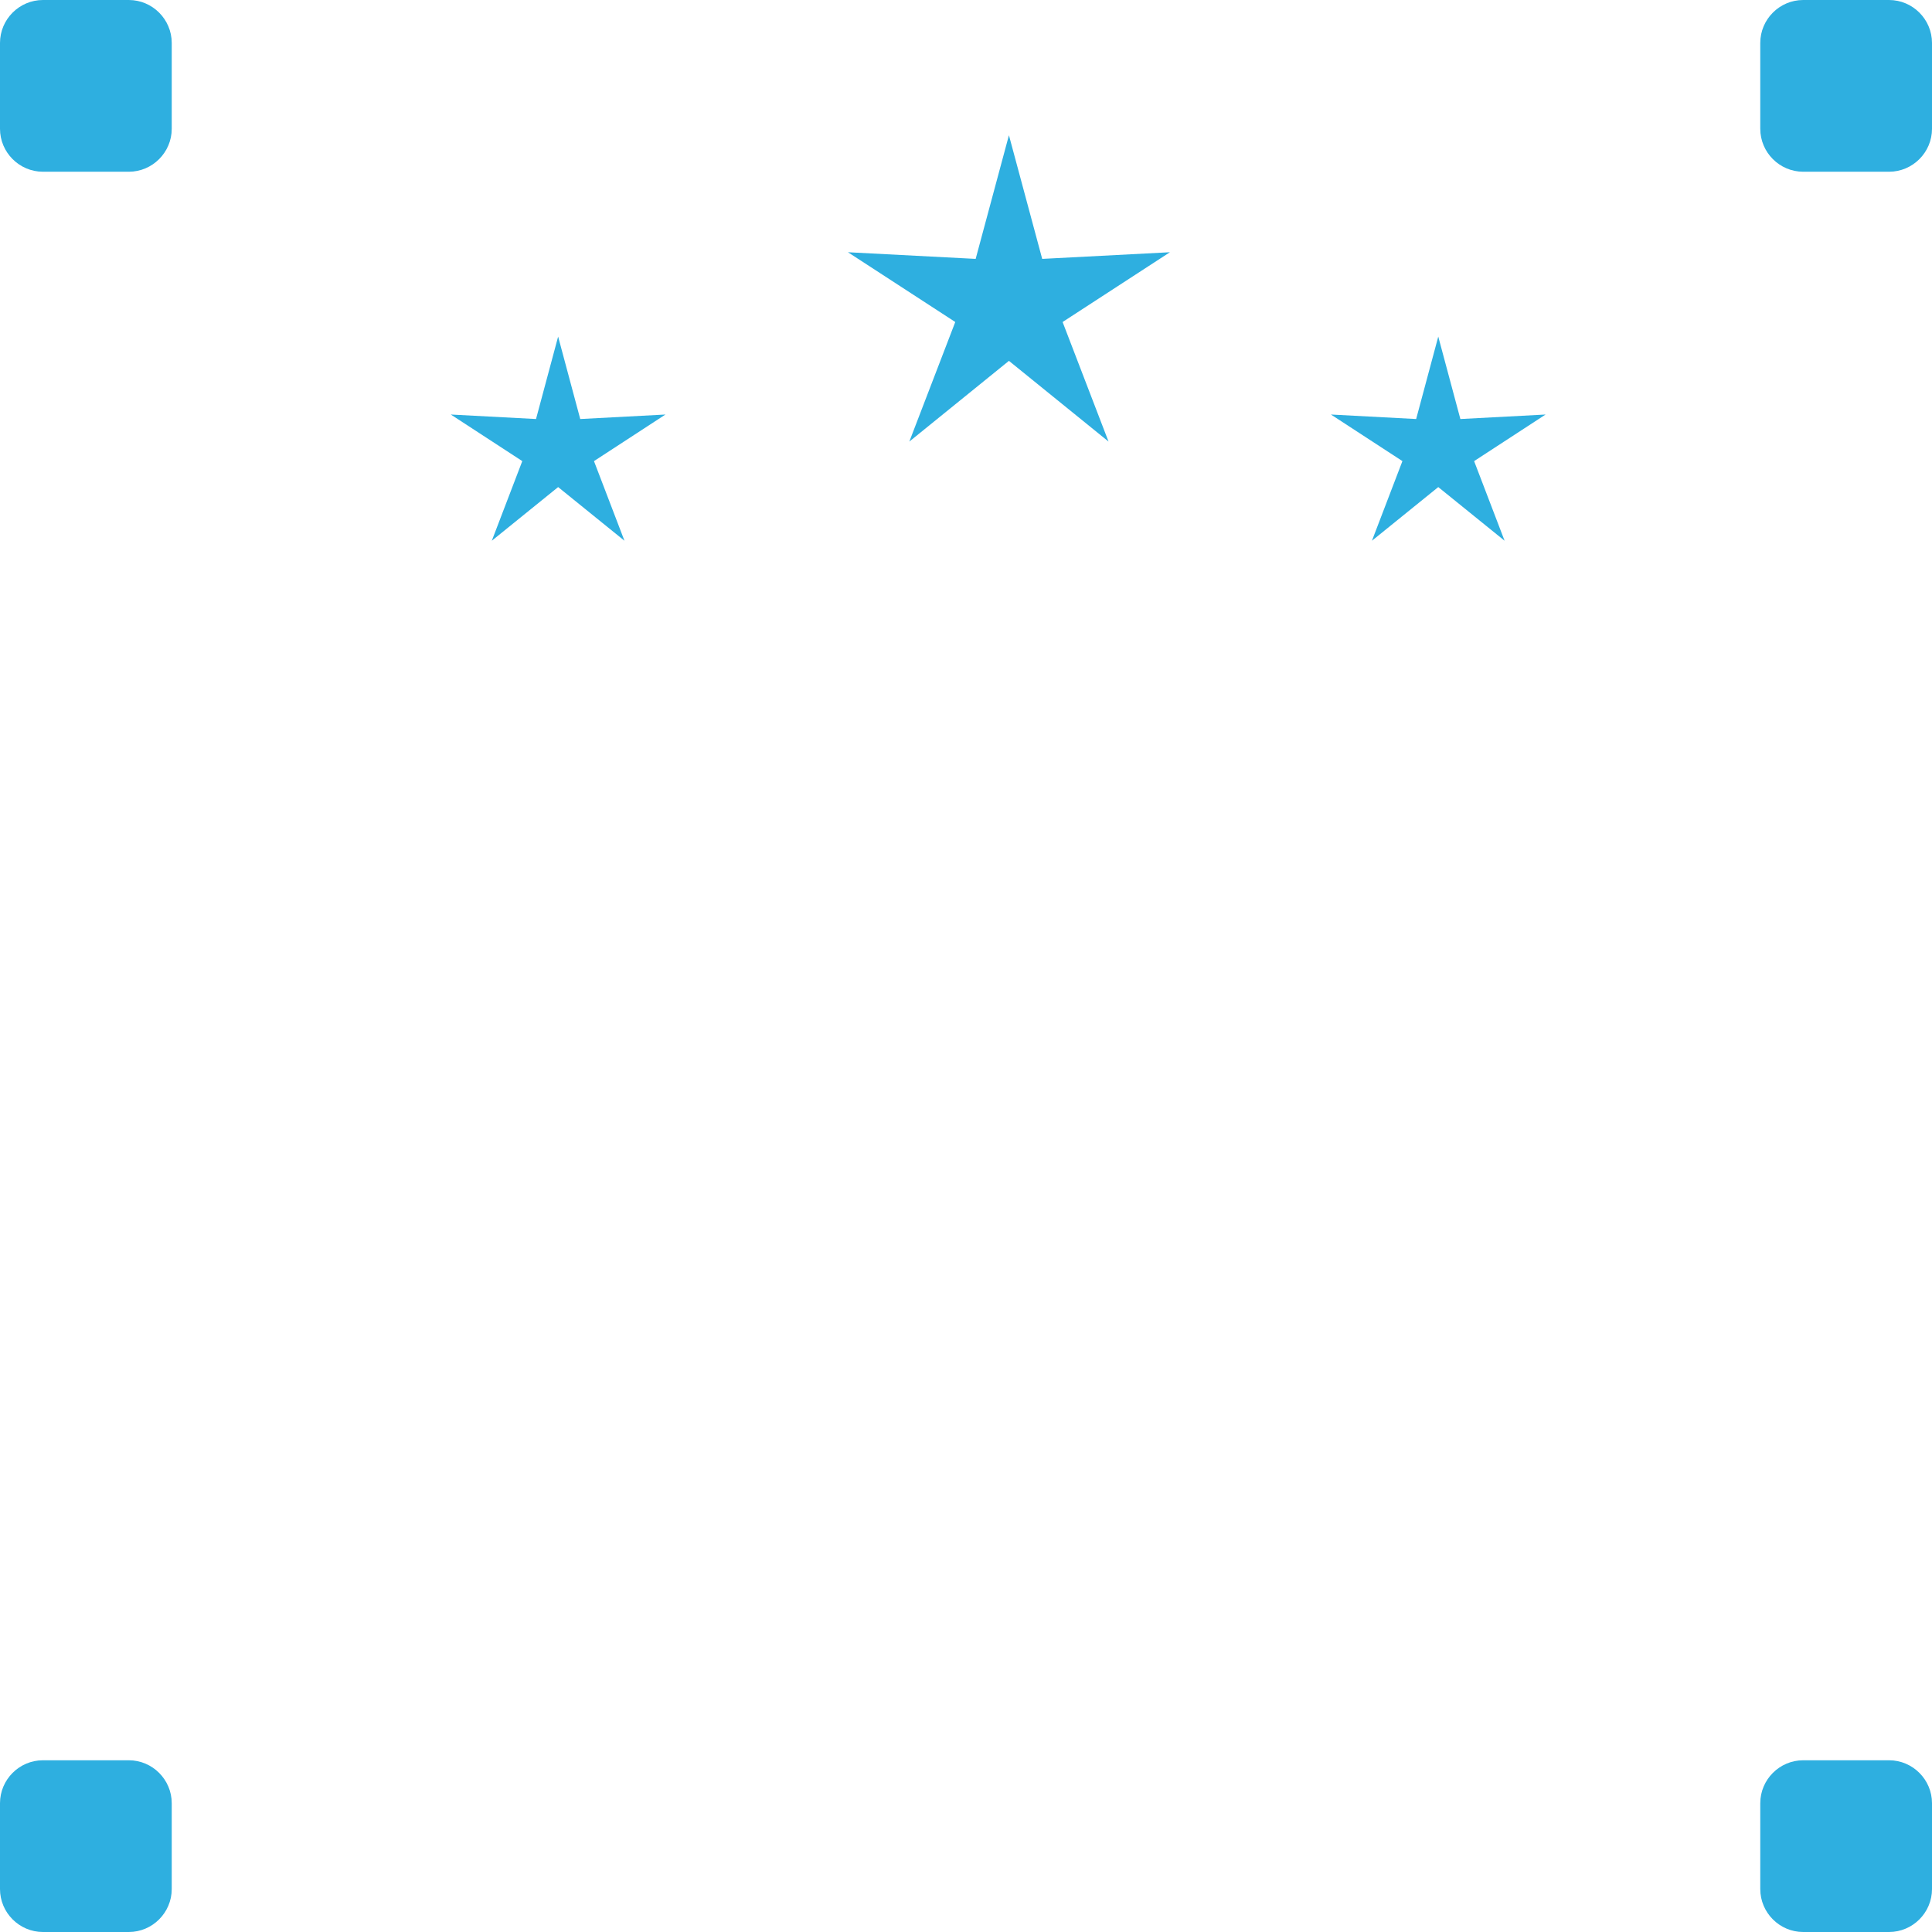 <?xml version="1.0" encoding="utf-8"?>
<!-- Generator: Adobe Illustrator 23.0.2, SVG Export Plug-In . SVG Version: 6.00 Build 0)  -->
<svg version="1.1" id="Слой_1" xmlns="http://www.w3.org/2000/svg" xmlns:xlink="http://www.w3.org/1999/xlink" x="0px" y="0px"
	 viewBox="0 0 90 90" style="enable-background:new 0 0 90 90;" xml:space="preserve">
<style type="text/css">
	.st0{fill:#2EAFE0;}
</style>
<g>
	<path class="st0" d="M8,6c0,1.1-0.9,2-2,2H2C0.9,8,0,7.1,0,6V2c0-1.1,0.9-2,2-2h4c1.1,0,2,0.9,2,2V6z"/>
</g>
<g>
	<path class="st0" d="M90,6c0,1.1-0.9,2-2,2h-4c-1.1,0-2-0.9-2-2V2c0-1.1,0.9-2,2-2h4c1.1,0,2,0.9,2,2V6z"/>
</g>
<g>
	<path class="st0" d="M8,88c0,1.1-0.9,2-2,2H2c-1.1,0-2-0.9-2-2v-4c0-1.1,0.9-2,2-2h4c1.1,0,2,0.9,2,2V88z"/>
</g>
<g>
	<path class="st0" d="M90,88c0,1.1-0.9,2-2,2h-4c-1.1,0-2-0.9-2-2v-4c0-1.1,0.9-2,2-2h4c1.1,0,2,0.9,2,2V88z"/>
</g>
<polygon class="st0" points="47,16.81 42.36,20.57 44.5,15 39.5,11.75 45.45,12.06 47,6.3 48.55,12.06 54.5,11.75 49.5,15 
	51.64,20.57 "/>
<polygon class="st0" points="26,22.69 22.91,25.19 24.33,21.48 21,19.31 24.97,19.52 26,15.68 27.03,19.52 31,19.31 27.67,21.48 
	29.09,25.19 "/>
<polygon class="st0" points="67,22.69 63.91,25.19 65.33,21.48 62,19.31 65.97,19.52 67,15.68 68.03,19.52 72,19.31 68.67,21.48 
	70.09,25.19 "/>
</svg>
